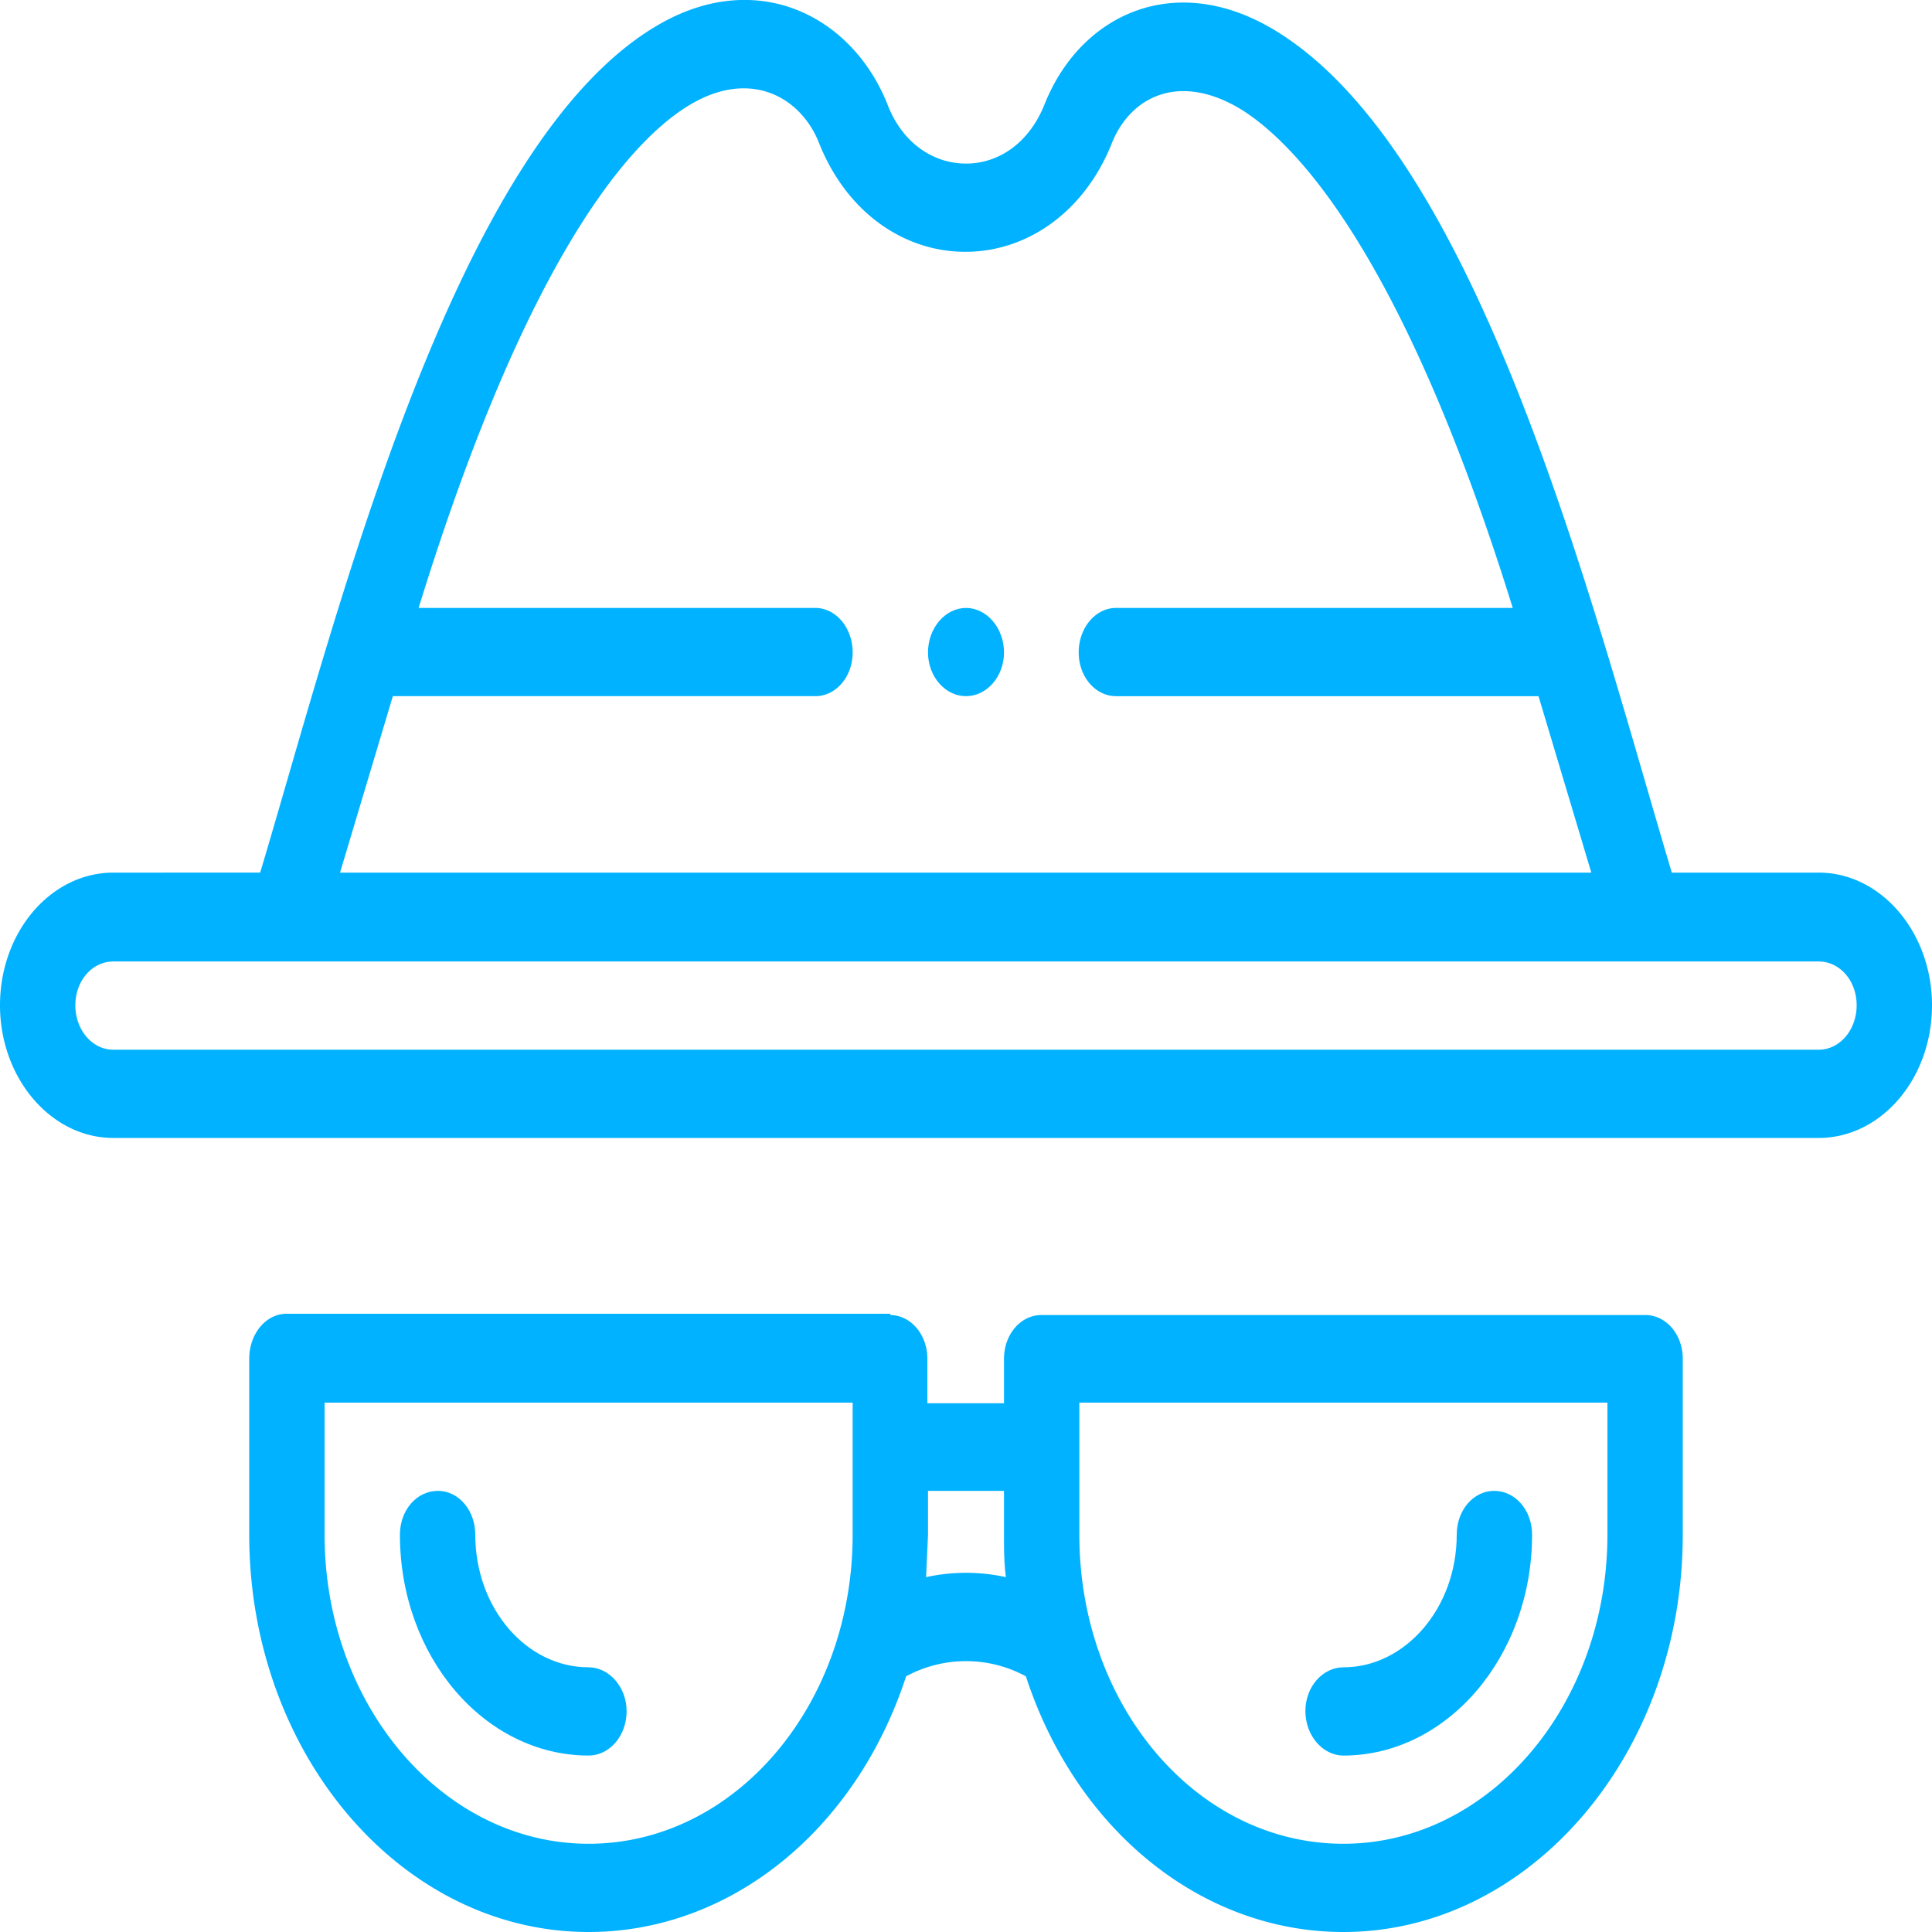 <svg width="30" height="30" fill="none" xmlns="http://www.w3.org/2000/svg"><path d="M15 9.44c-.32 0-.59.31-.59.69 0 .38.27.68.59.68.32 0 .59-.3.59-.68 0-.38-.27-.69-.59-.69Z" fill="#00B2FF"/><path d="M28.24 13.55h-2.28c-1.2-4-2.94-11.05-6.1-13.04-1.58-1-3.08-.3-3.64 1.11-.24.6-.71.92-1.22.92s-.99-.32-1.22-.92c-.54-1.36-2-2.12-3.53-1.25-3.2 1.82-5 9.14-6.21 13.18H1.76c-.97 0-1.76.92-1.76 2.06 0 1.13.79 2.06 1.76 2.06h26.48c.97 0 1.76-.92 1.76-2.06 0-1.13-.79-2.06-1.76-2.06ZM6.1 10.81h6.56c.32 0 .58-.3.58-.68 0-.38-.26-.69-.58-.69H6.5c1.76-5.7 3.41-7.36 4.26-7.84.92-.52 1.67-.08 1.95.6.42 1.08 1.31 1.71 2.28 1.71.97 0 1.86-.63 2.28-1.7.29-.71 1.05-1.1 2.02-.5.85.54 2.5 2.26 4.2 7.73h-6.16c-.32 0-.58.31-.58.69 0 .38.26.68.58.68h6.56l.82 2.74H5.28l.82-2.74Zm22.14 5.49H1.76c-.33 0-.59-.31-.59-.69 0-.38.26-.68.59-.68h26.48c.33 0 .59.3.59.68 0 .38-.26.69-.59.69ZM13.83 20.4H4.45c-.32 0-.58.31-.58.7v2.73c0 3.4 2.36 6.17 5.27 6.17 2.2 0 4.15-1.58 4.93-3.97a1.95 1.95 0 0 1 1.86 0c.78 2.39 2.73 3.97 4.93 3.97 2.9 0 5.27-2.77 5.27-6.17V21.1c0-.38-.26-.68-.58-.68h-9.38c-.32 0-.58.3-.58.68v.69H14.4v-.69c0-.38-.26-.68-.58-.68Zm-4.69 8.23c-2.26 0-4.1-2.15-4.1-4.8v-2.05h8.2v2.05c0 2.65-1.83 4.8-4.1 4.8Zm7.62-6.85h8.2v2.05c0 2.65-1.84 4.8-4.1 4.8-2.28 0-4.1-2.15-4.1-4.8v-2.05Zm-1.17 1.37v.68c0 .22 0 .44.03.66-.41-.09-.83-.09-1.24 0l.03-.66v-.68h1.18Z" fill="#00B2FF"/><path d="M9.14 25.89c-.97 0-1.76-.92-1.76-2.06 0-.38-.26-.68-.58-.68-.33 0-.59.3-.59.68 0 1.9 1.32 3.43 2.93 3.43.32 0 .59-.3.59-.69 0-.37-.27-.68-.59-.68ZM20.86 27.26c1.61 0 2.93-1.54 2.93-3.43 0-.38-.26-.68-.59-.68-.32 0-.58.3-.58.68 0 1.14-.8 2.06-1.76 2.06-.32 0-.59.3-.59.68 0 .38.27.69.59.69Z" fill="#00B2FF"/></svg>
